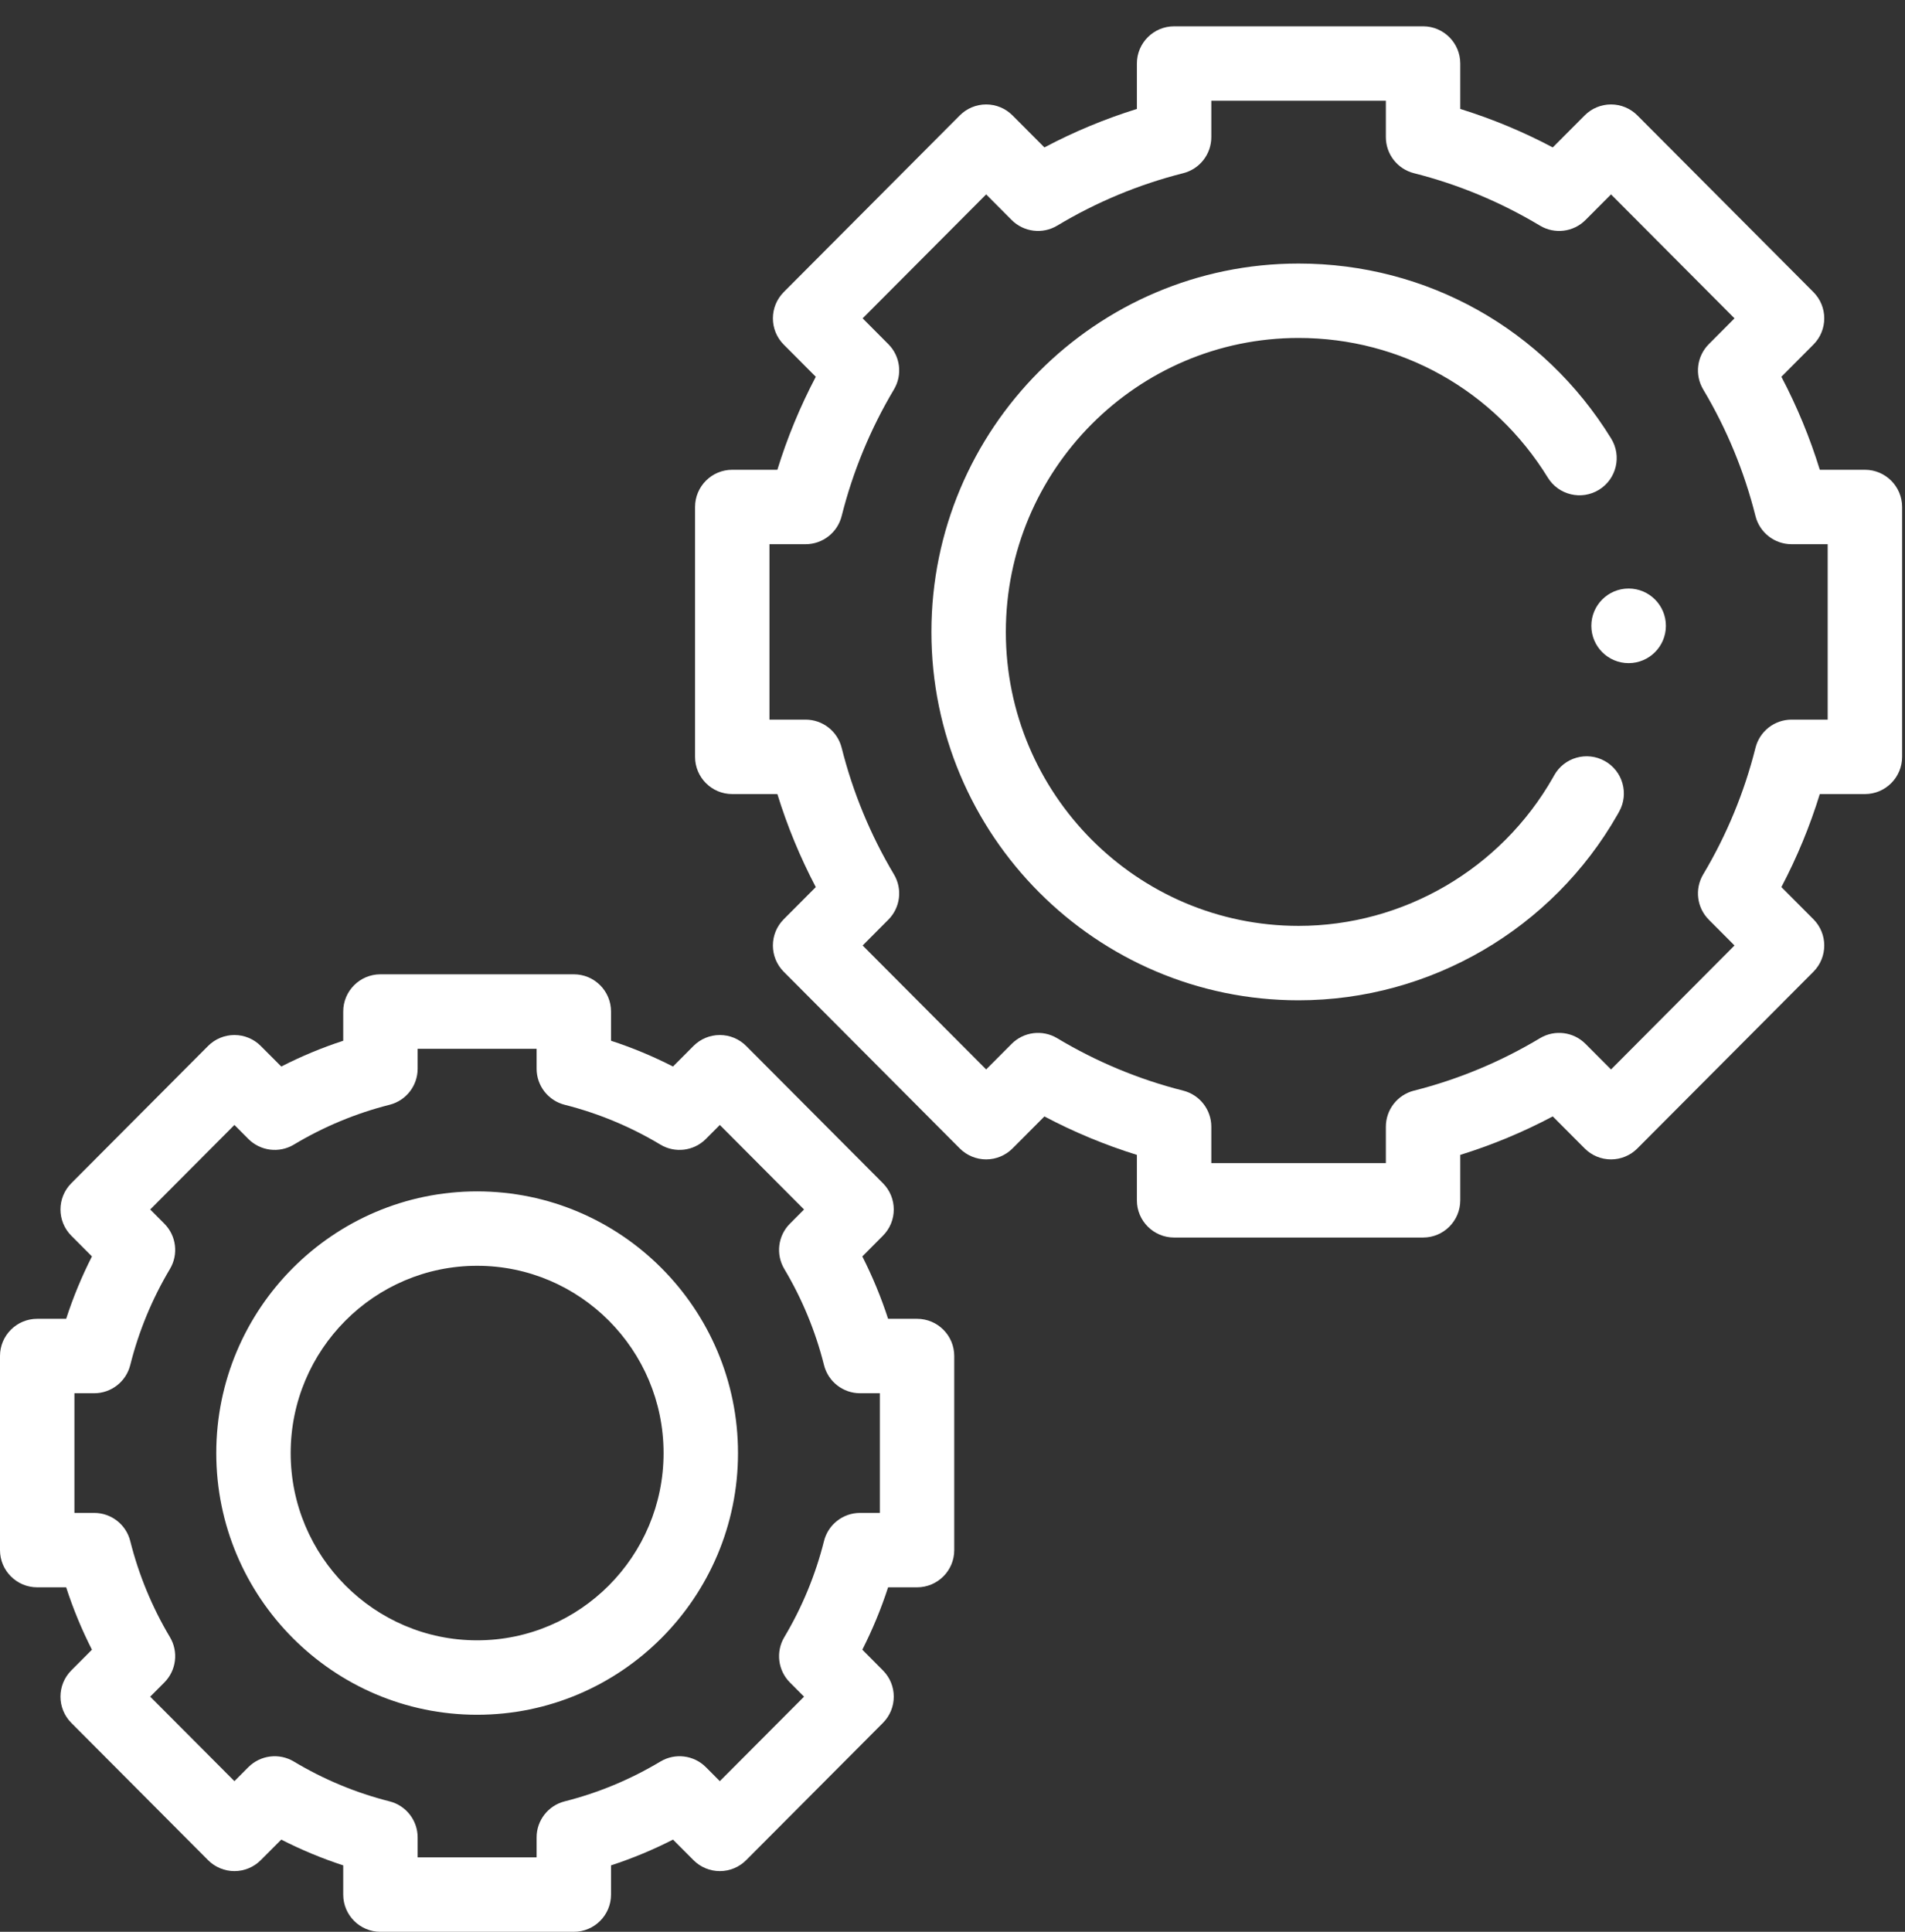 <svg width="72" height="73" viewBox="0 0 72 73" fill="none" xmlns="http://www.w3.org/2000/svg">
<rect x="0" y="0" width="72" height="73" fill="#333333" stroke="none"/>
<path d="M61.554 25.059C62.332 25.059 62.963 24.428 62.963 23.649C62.963 22.871 62.332 22.24 61.554 22.24C60.776 22.24 60.145 22.871 60.145 23.649C60.145 24.428 60.776 25.059 61.554 25.059Z" fill="white"/>
<path d="M53.785 46.765H44.376C43.599 46.765 42.969 46.135 42.969 45.359V43.642C41.763 43.267 40.593 42.781 39.474 42.189L38.268 43.399C38.004 43.663 37.646 43.812 37.272 43.812C36.898 43.812 36.54 43.663 36.276 43.399L29.622 36.722C29.075 36.173 29.075 35.285 29.622 34.737L30.833 33.522C30.241 32.396 29.755 31.22 29.381 30.007H27.676C26.899 30.007 26.27 29.377 26.27 28.601V19.159C26.27 18.382 26.899 17.752 27.676 17.752H29.381C29.755 16.539 30.241 15.363 30.833 14.238L29.622 13.023C29.075 12.474 29.075 11.586 29.622 11.037L36.276 4.361C36.54 4.096 36.898 3.947 37.272 3.947C37.646 3.947 38.004 4.096 38.268 4.361L39.474 5.571C40.593 4.978 41.763 4.492 42.969 4.117V2.401C42.969 1.624 43.599 0.994 44.376 0.994H53.785C54.562 0.994 55.191 1.624 55.191 2.401V4.117C56.398 4.492 57.568 4.978 58.687 5.571L59.893 4.361C60.157 4.096 60.515 3.947 60.889 3.947C61.263 3.947 61.621 4.096 61.885 4.361L68.538 11.037C69.085 11.586 69.085 12.474 68.538 13.022L67.328 14.237C67.92 15.363 68.406 16.538 68.78 17.752H70.485C71.261 17.752 71.891 18.382 71.891 19.158V28.601C71.891 29.377 71.261 30.007 70.485 30.007H68.78C68.406 31.22 67.92 32.396 67.328 33.522L68.538 34.736C69.085 35.285 69.085 36.173 68.538 36.722L61.885 43.398C61.621 43.663 61.263 43.812 60.889 43.812C60.515 43.812 60.157 43.663 59.893 43.398L58.687 42.188C57.568 42.781 56.398 43.267 55.191 43.642V45.358C55.191 46.135 54.562 46.765 53.785 46.765ZM45.782 43.952H52.379V42.578C52.379 41.934 52.816 41.372 53.441 41.214C55.115 40.791 56.718 40.124 58.204 39.232C58.758 38.9 59.468 38.988 59.924 39.446L60.889 40.414L65.556 35.729L64.585 34.754C64.131 34.299 64.044 33.594 64.373 33.042C65.263 31.549 65.927 29.94 66.349 28.259C66.506 27.633 67.068 27.194 67.713 27.194H69.078V20.565H67.713C67.068 20.565 66.506 20.126 66.349 19.501C65.927 17.819 65.263 16.21 64.373 14.717C64.044 14.165 64.131 13.46 64.585 13.005L65.556 12.03L60.889 7.346L59.924 8.314C59.468 8.772 58.758 8.859 58.204 8.527C56.718 7.635 55.115 6.968 53.441 6.545C52.816 6.387 52.379 5.826 52.379 5.182V3.807H45.782V5.181C45.782 5.826 45.344 6.387 44.72 6.545C43.045 6.968 41.442 7.635 39.956 8.527C39.402 8.859 38.693 8.771 38.236 8.314L37.272 7.346L32.604 12.03L33.575 13.005C34.029 13.46 34.116 14.165 33.787 14.717C32.898 16.21 32.233 17.819 31.811 19.5C31.654 20.126 31.092 20.565 30.447 20.565H29.082V27.194H30.447C31.092 27.194 31.654 27.633 31.811 28.259C32.233 29.94 32.898 31.549 33.787 33.042C34.116 33.594 34.029 34.299 33.575 34.754L32.604 35.729L37.272 40.413L38.236 39.446C38.693 38.988 39.402 38.9 39.956 39.232C41.442 40.124 43.045 40.791 44.72 41.214C45.344 41.372 45.782 41.934 45.782 42.578V43.952ZM49.08 37.8C41.428 37.8 35.203 31.555 35.203 23.88C35.203 16.203 41.428 9.959 49.08 9.959C53.928 9.959 58.344 12.431 60.895 16.573C61.302 17.235 61.096 18.101 60.435 18.508C59.773 18.916 58.907 18.709 58.5 18.048C56.465 14.744 52.944 12.771 49.08 12.771C42.979 12.771 38.016 17.755 38.016 23.88C38.016 30.005 42.979 34.988 49.08 34.988C53.042 34.988 56.725 32.84 58.694 29.383L58.739 29.302C59.117 28.623 59.973 28.379 60.652 28.757C61.331 29.134 61.575 29.991 61.197 30.669L61.139 30.773C58.671 35.108 54.05 37.8 49.08 37.8Z" fill="white"/>
<path d="M21.688 73.001H14.379C13.602 73.001 12.972 72.371 12.972 71.594V70.49C12.168 70.228 11.385 69.902 10.631 69.517L9.856 70.293C9.593 70.558 9.234 70.707 8.86 70.707C8.487 70.707 8.128 70.558 7.864 70.293L2.696 65.107C2.149 64.558 2.149 63.67 2.696 63.122L3.475 62.34C3.089 61.581 2.763 60.793 2.501 59.983H1.406C0.63 59.983 0 59.353 0 58.577V51.242C0 50.465 0.63 49.836 1.406 49.836H2.501C2.763 49.026 3.089 48.239 3.475 47.479L2.696 46.697C2.149 46.149 2.149 45.261 2.696 44.712L7.864 39.526C8.128 39.261 8.487 39.112 8.86 39.112C9.234 39.112 9.593 39.261 9.856 39.526L10.631 40.303C11.385 39.917 12.168 39.591 12.972 39.329V38.225C12.972 37.448 13.602 36.818 14.379 36.818H21.688C22.464 36.818 23.094 37.448 23.094 38.225V39.329C23.898 39.591 24.681 39.917 25.436 40.303L26.21 39.526C26.474 39.261 26.832 39.112 27.206 39.112C27.58 39.112 27.938 39.261 28.202 39.526L33.37 44.712C33.917 45.261 33.917 46.149 33.37 46.697L32.592 47.479C32.977 48.239 33.303 49.026 33.566 49.836H34.66C35.437 49.836 36.066 50.465 36.066 51.242V58.577C36.066 59.353 35.436 59.983 34.66 59.983H33.566C33.303 60.793 32.977 61.58 32.592 62.34L33.37 63.122C33.917 63.67 33.917 64.558 33.37 65.107L28.202 70.293C27.938 70.558 27.58 70.707 27.206 70.707C26.832 70.707 26.474 70.558 26.21 70.293L25.436 69.517C24.681 69.902 23.898 70.228 23.094 70.49V71.594C23.094 72.371 22.464 73.001 21.688 73.001ZM15.785 70.188H20.281V69.434C20.281 68.79 20.719 68.228 21.343 68.071C22.615 67.75 23.831 67.243 24.959 66.567C25.513 66.234 26.223 66.322 26.679 66.779L27.206 67.308L30.389 64.115L29.855 63.579C29.401 63.123 29.314 62.418 29.643 61.866C30.318 60.733 30.823 59.511 31.143 58.235C31.3 57.609 31.862 57.171 32.507 57.171H33.254V52.649H32.507C31.862 52.649 31.3 52.21 31.143 51.584C30.823 50.308 30.318 49.086 29.643 47.953C29.314 47.401 29.401 46.696 29.855 46.241L30.389 45.705L27.206 42.511L26.679 43.04C26.223 43.498 25.513 43.586 24.959 43.253C23.831 42.576 22.614 42.07 21.343 41.749C20.719 41.591 20.281 41.029 20.281 40.385V39.632H15.785V40.385C15.785 41.029 15.348 41.591 14.723 41.749C13.452 42.07 12.236 42.576 11.107 43.253C10.553 43.586 9.844 43.498 9.387 43.04L8.86 42.511L5.677 45.705L6.211 46.241C6.665 46.696 6.752 47.401 6.423 47.953C5.748 49.086 5.243 50.308 4.923 51.584C4.766 52.21 4.204 52.649 3.559 52.649H2.813V57.171H3.559C4.204 57.171 4.766 57.609 4.923 58.235C5.243 59.511 5.748 60.733 6.423 61.866C6.752 62.418 6.665 63.123 6.211 63.579L5.677 64.115L8.86 67.308L9.387 66.779C9.844 66.322 10.553 66.234 11.107 66.567C12.235 67.244 13.452 67.75 14.723 68.071C15.347 68.228 15.785 68.79 15.785 69.434V70.188ZM18.033 64.799C12.597 64.799 8.174 60.362 8.174 54.91C8.174 49.457 12.597 45.021 18.033 45.021C23.47 45.021 27.893 49.457 27.893 54.91C27.893 60.362 23.47 64.799 18.033 64.799ZM18.033 47.833C14.148 47.833 10.986 51.008 10.986 54.91C10.986 58.811 14.148 61.986 18.033 61.986C21.919 61.986 25.08 58.811 25.08 54.91C25.08 51.008 21.919 47.833 18.033 47.833Z" fill="white"/>
</svg>
